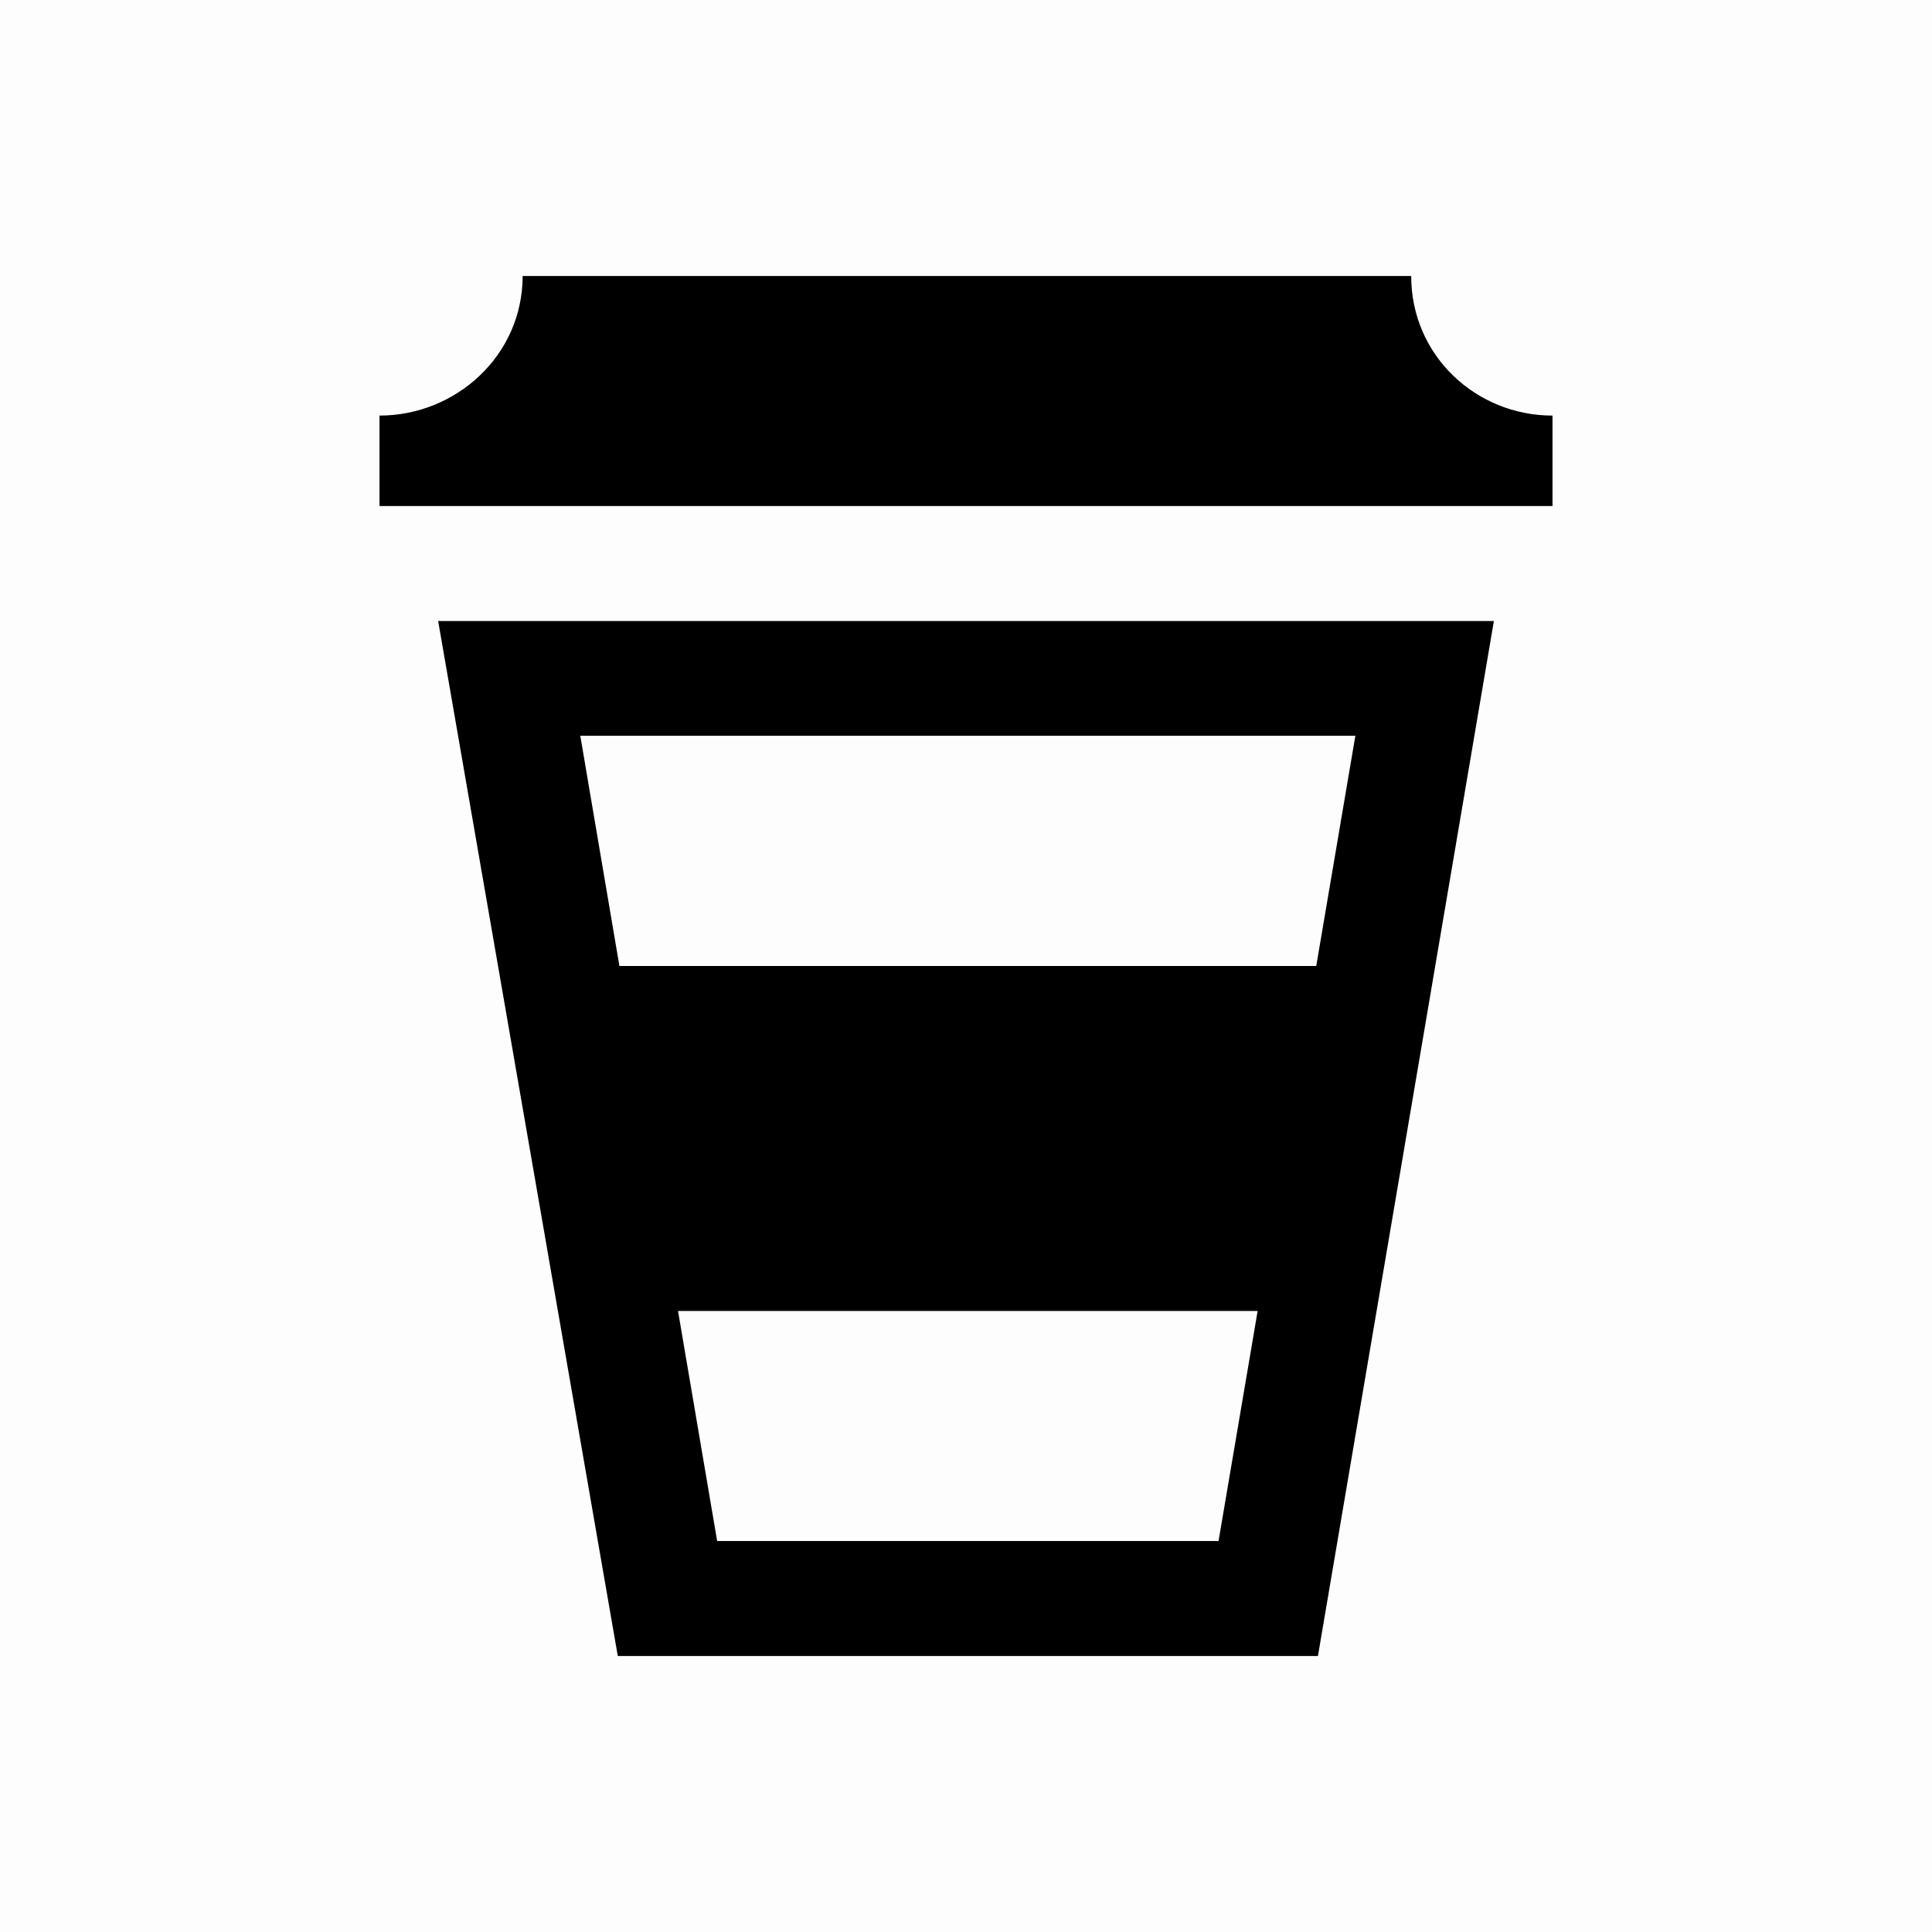 <svg width="56" height="56" viewBox="0 0 56 56" fill="none" xmlns="http://www.w3.org/2000/svg">
<rect opacity="0.01" width="56" height="56" fill="currentColor"/>
<g clip-path="url(#clip0_0_102)">
<path fill-rule="evenodd" clip-rule="evenodd" d="M45 12.046C42.785 12.046 40.904 10.307 40.904 8H15.149C15.149 10.304 13.216 12.046 11 12.046V14.667H45V12.046ZM12.7 18L17.907 48H38.201L43.301 18H12.7ZM39.286 21.326L38.152 28H17.954L16.82 21.326H39.286ZM20.787 44.667L19.653 38H36.453L35.32 44.667H20.787Z" fill="currentColor"/>
</g>
<defs>
<clipPath id="clip0_0_102">
<rect width="34" height="40" fill="white" transform="translate(11 8)"/>
</clipPath>
</defs>
</svg>
